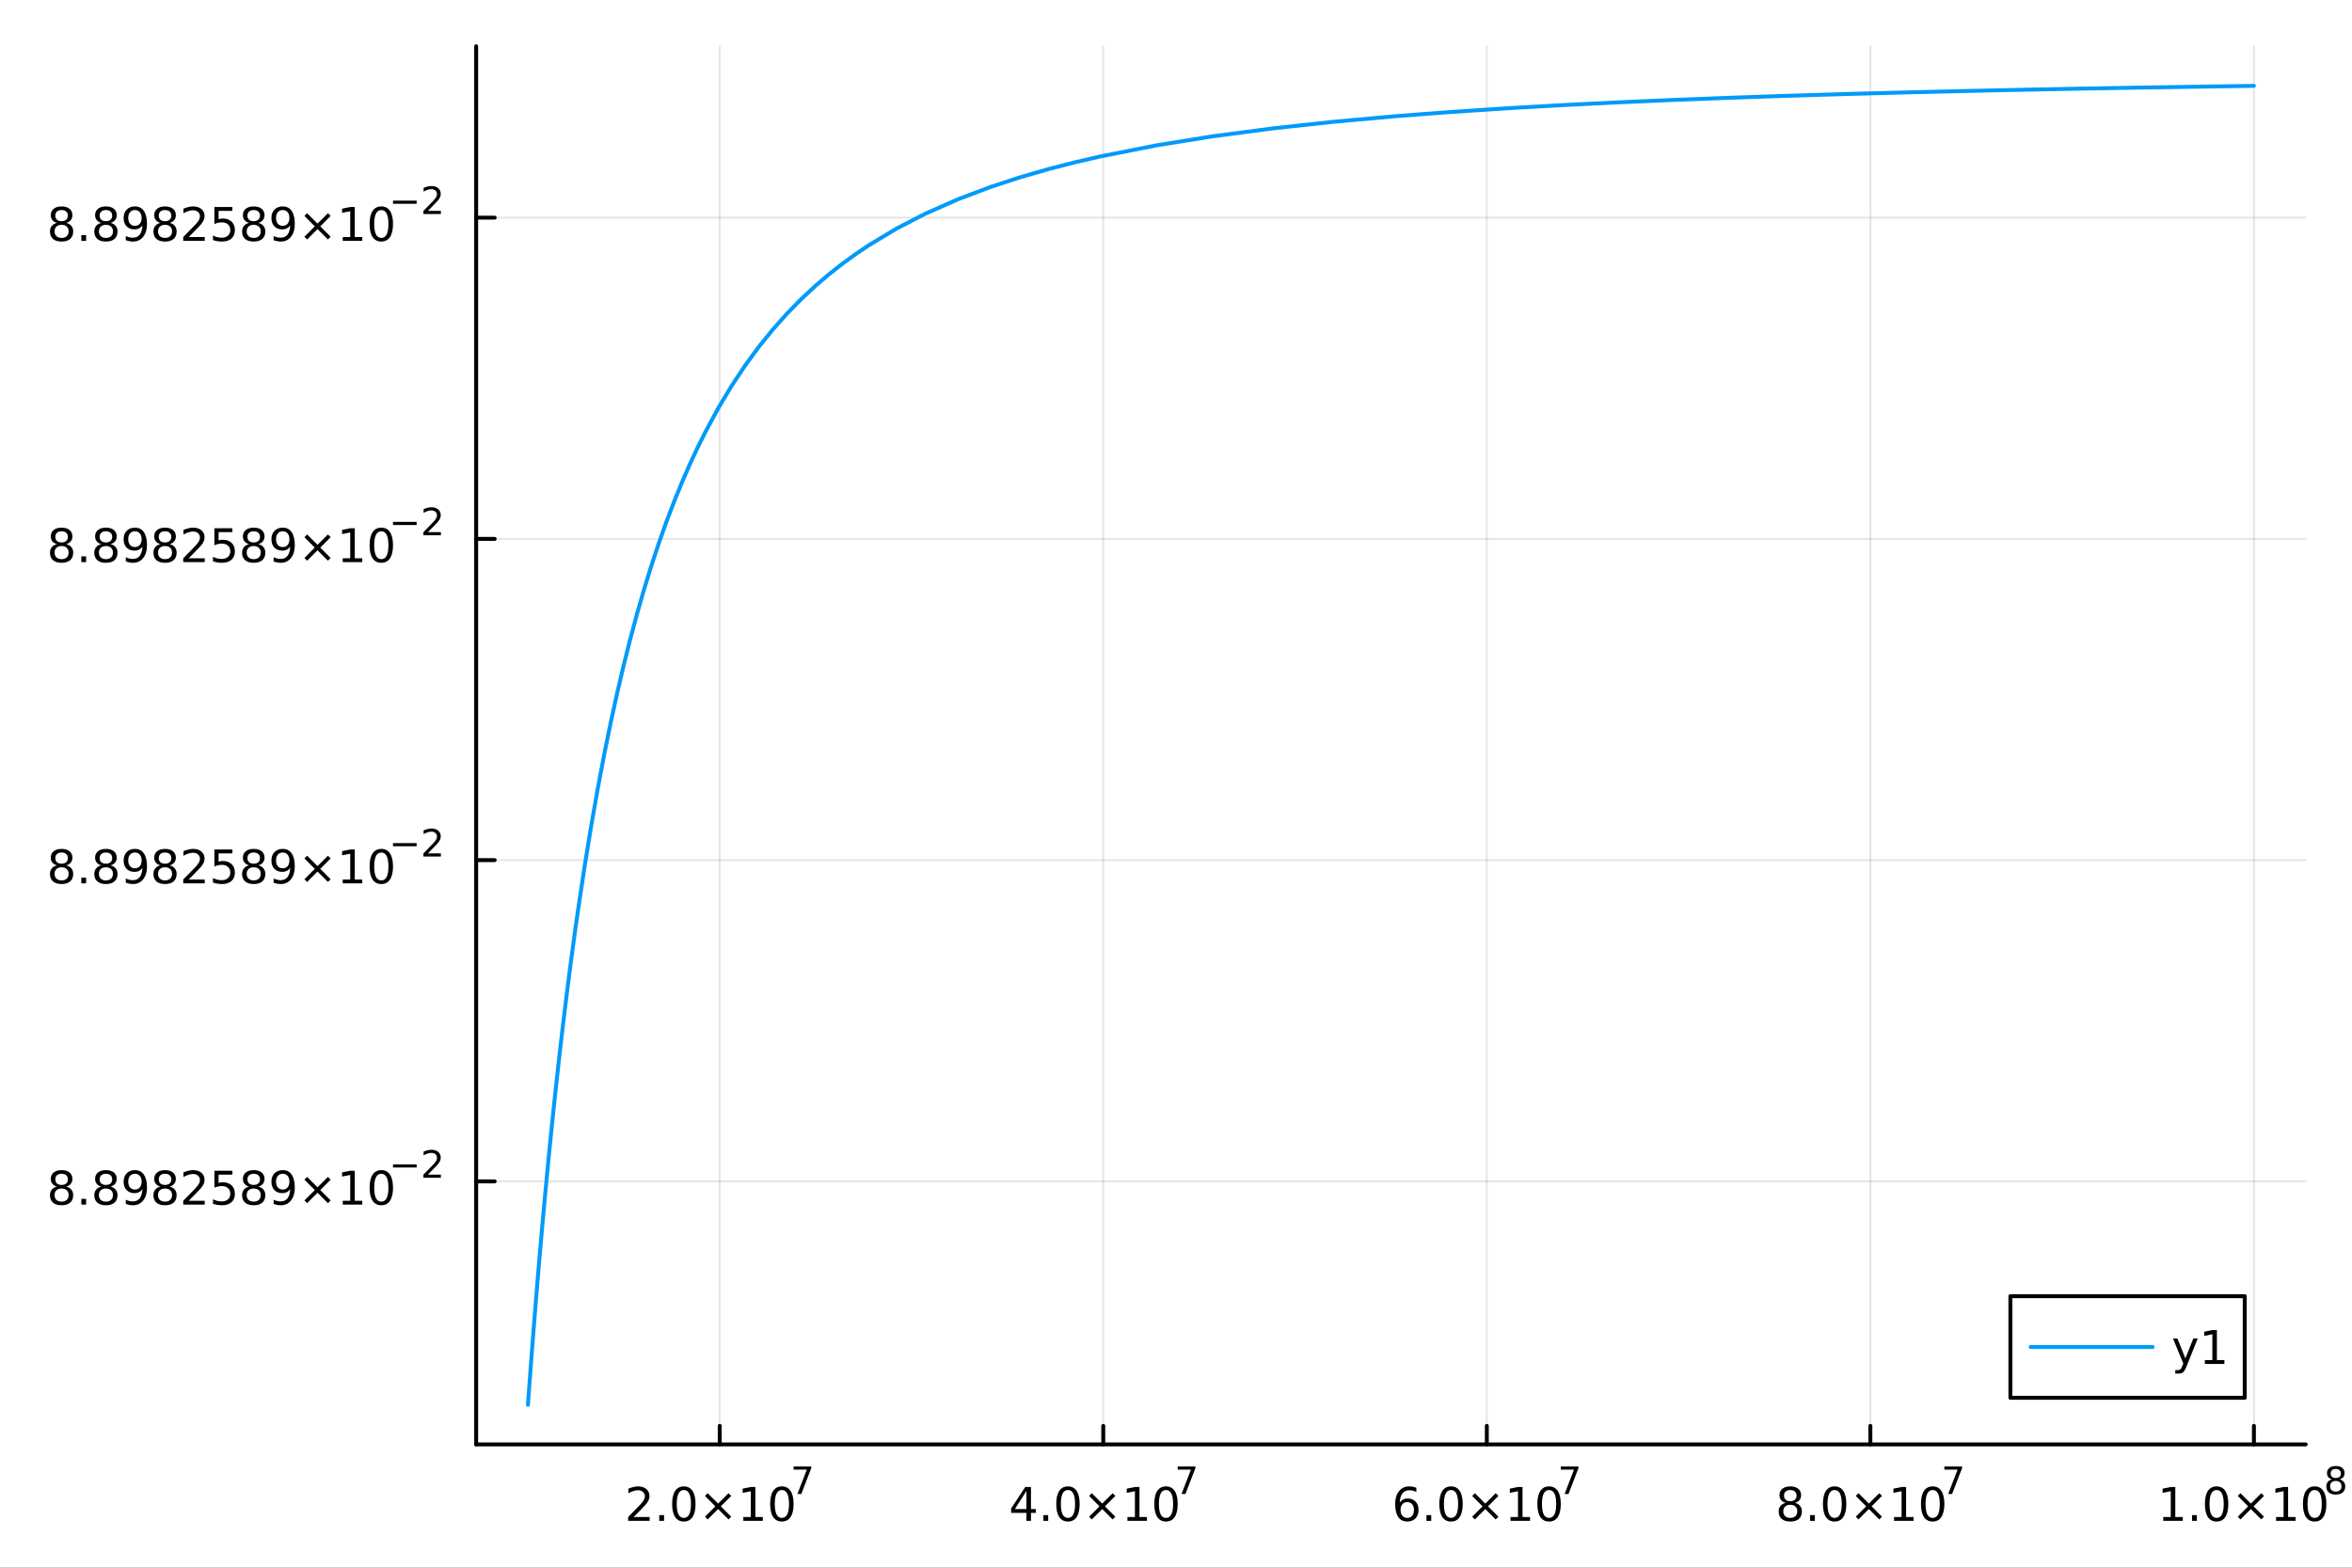 <?xml version="1.0" encoding="utf-8"?>
<svg xmlns="http://www.w3.org/2000/svg" xmlns:xlink="http://www.w3.org/1999/xlink" width="600" height="400" viewBox="0 0 2400 1600">
<rect x="0" y="0" width="2400" height="1600" fill="#333333" stroke="none"/>
<defs>
  <clipPath id="clip460">
    <rect x="0" y="0" width="2400" height="1600"/>
  </clipPath>
</defs>
<path clip-path="url(#clip460)" d="M0 1600 L2400 1600 L2400 0 L0 0  Z" fill="#ffffff" fill-rule="evenodd" fill-opacity="1"/>
<defs>
  <clipPath id="clip461">
    <rect x="480" y="0" width="1681" height="1600"/>
  </clipPath>
</defs>
<path clip-path="url(#clip460)" d="M485.88 1474.16 L2352.76 1474.16 L2352.76 47.244 L485.88 47.244  Z" fill="#ffffff" fill-rule="evenodd" fill-opacity="1"/>
<defs>
  <clipPath id="clip462">
    <rect x="485" y="47" width="1868" height="1428"/>
  </clipPath>
</defs>
<polyline clip-path="url(#clip462)" style="stroke:#000000; stroke-linecap:round; stroke-linejoin:round; stroke-width:2; stroke-opacity:0.1; fill:none" points="734.406,1474.16 734.406,47.244 "/>
<polyline clip-path="url(#clip462)" style="stroke:#000000; stroke-linecap:round; stroke-linejoin:round; stroke-width:2; stroke-opacity:0.1; fill:none" points="1125.78,1474.16 1125.78,47.244 "/>
<polyline clip-path="url(#clip462)" style="stroke:#000000; stroke-linecap:round; stroke-linejoin:round; stroke-width:2; stroke-opacity:0.1; fill:none" points="1517.16,1474.16 1517.16,47.244 "/>
<polyline clip-path="url(#clip462)" style="stroke:#000000; stroke-linecap:round; stroke-linejoin:round; stroke-width:2; stroke-opacity:0.1; fill:none" points="1908.54,1474.16 1908.54,47.244 "/>
<polyline clip-path="url(#clip462)" style="stroke:#000000; stroke-linecap:round; stroke-linejoin:round; stroke-width:2; stroke-opacity:0.1; fill:none" points="2299.92,1474.16 2299.92,47.244 "/>
<polyline clip-path="url(#clip460)" style="stroke:#000000; stroke-linecap:round; stroke-linejoin:round; stroke-width:4; stroke-opacity:1; fill:none" points="485.88,1474.16 2352.76,1474.16 "/>
<polyline clip-path="url(#clip460)" style="stroke:#000000; stroke-linecap:round; stroke-linejoin:round; stroke-width:4; stroke-opacity:1; fill:none" points="734.406,1474.16 734.406,1455.27 "/>
<polyline clip-path="url(#clip460)" style="stroke:#000000; stroke-linecap:round; stroke-linejoin:round; stroke-width:4; stroke-opacity:1; fill:none" points="1125.78,1474.16 1125.78,1455.27 "/>
<polyline clip-path="url(#clip460)" style="stroke:#000000; stroke-linecap:round; stroke-linejoin:round; stroke-width:4; stroke-opacity:1; fill:none" points="1517.16,1474.16 1517.16,1455.27 "/>
<polyline clip-path="url(#clip460)" style="stroke:#000000; stroke-linecap:round; stroke-linejoin:round; stroke-width:4; stroke-opacity:1; fill:none" points="1908.54,1474.16 1908.54,1455.27 "/>
<polyline clip-path="url(#clip460)" style="stroke:#000000; stroke-linecap:round; stroke-linejoin:round; stroke-width:4; stroke-opacity:1; fill:none" points="2299.92,1474.16 2299.92,1455.27 "/>
<path clip-path="url(#clip460)" d="M646.594 1548.29 L662.913 1548.29 L662.913 1552.22 L640.969 1552.22 L640.969 1548.29 Q643.631 1545.53 648.214 1540.91 Q652.82 1536.25 654.001 1534.91 Q656.246 1532.39 657.126 1530.65 Q658.029 1528.89 658.029 1527.2 Q658.029 1524.45 656.084 1522.71 Q654.163 1520.97 651.061 1520.97 Q648.862 1520.97 646.408 1521.74 Q643.978 1522.5 641.2 1524.05 L641.2 1519.33 Q644.024 1518.2 646.478 1517.62 Q648.932 1517.04 650.969 1517.04 Q656.339 1517.04 659.533 1519.72 Q662.728 1522.41 662.728 1526.9 Q662.728 1529.03 661.918 1530.95 Q661.131 1532.85 659.024 1535.44 Q658.445 1536.11 655.344 1539.33 Q652.242 1542.53 646.594 1548.29 Z" fill="#000000" fill-rule="evenodd" fill-opacity="1" /><path clip-path="url(#clip460)" d="M672.728 1546.35 L677.612 1546.35 L677.612 1552.22 L672.728 1552.22 L672.728 1546.35 Z" fill="#000000" fill-rule="evenodd" fill-opacity="1" /><path clip-path="url(#clip460)" d="M697.797 1520.74 Q694.186 1520.74 692.357 1524.31 Q690.552 1527.85 690.552 1534.98 Q690.552 1542.09 692.357 1545.65 Q694.186 1549.19 697.797 1549.19 Q701.431 1549.19 703.237 1545.65 Q705.066 1542.09 705.066 1534.98 Q705.066 1527.85 703.237 1524.31 Q701.431 1520.74 697.797 1520.74 M697.797 1517.04 Q703.607 1517.04 706.663 1521.65 Q709.741 1526.23 709.741 1534.98 Q709.741 1543.71 706.663 1548.31 Q703.607 1552.9 697.797 1552.9 Q691.987 1552.9 688.908 1548.31 Q685.853 1543.71 685.853 1534.98 Q685.853 1526.23 688.908 1521.65 Q691.987 1517.04 697.797 1517.04 Z" fill="#000000" fill-rule="evenodd" fill-opacity="1" /><path clip-path="url(#clip460)" d="M746.13 1526.76 L735.552 1537.39 L746.13 1547.97 L743.376 1550.77 L732.751 1540.14 L722.126 1550.77 L719.394 1547.97 L729.95 1537.39 L719.394 1526.76 L722.126 1523.96 L732.751 1534.59 L743.376 1523.96 L746.13 1526.76 Z" fill="#000000" fill-rule="evenodd" fill-opacity="1" /><path clip-path="url(#clip460)" d="M758.491 1548.29 L766.13 1548.29 L766.13 1521.92 L757.82 1523.59 L757.82 1519.33 L766.084 1517.66 L770.76 1517.66 L770.76 1548.29 L778.399 1548.29 L778.399 1552.22 L758.491 1552.22 L758.491 1548.29 Z" fill="#000000" fill-rule="evenodd" fill-opacity="1" /><path clip-path="url(#clip460)" d="M797.843 1520.74 Q794.232 1520.74 792.403 1524.31 Q790.598 1527.85 790.598 1534.98 Q790.598 1542.09 792.403 1545.65 Q794.232 1549.19 797.843 1549.19 Q801.477 1549.19 803.283 1545.65 Q805.111 1542.09 805.111 1534.98 Q805.111 1527.85 803.283 1524.31 Q801.477 1520.74 797.843 1520.74 M797.843 1517.04 Q803.653 1517.04 806.709 1521.65 Q809.787 1526.23 809.787 1534.98 Q809.787 1543.71 806.709 1548.31 Q803.653 1552.9 797.843 1552.9 Q792.033 1552.9 788.954 1548.31 Q785.898 1543.71 785.898 1534.98 Q785.898 1526.23 788.954 1521.65 Q792.033 1517.04 797.843 1517.04 Z" fill="#000000" fill-rule="evenodd" fill-opacity="1" /><path clip-path="url(#clip460)" d="M809.787 1496.73 L827.843 1496.73 L827.843 1498.35 L817.649 1524.81 L813.68 1524.81 L823.272 1499.93 L809.787 1499.93 L809.787 1496.73 Z" fill="#000000" fill-rule="evenodd" fill-opacity="1" /><path clip-path="url(#clip460)" d="M1047.37 1521.74 L1035.56 1540.19 L1047.37 1540.19 L1047.37 1521.74 M1046.14 1517.66 L1052.02 1517.66 L1052.02 1540.19 L1056.95 1540.19 L1056.95 1544.08 L1052.02 1544.08 L1052.02 1552.22 L1047.37 1552.22 L1047.37 1544.08 L1031.77 1544.08 L1031.77 1539.56 L1046.14 1517.66 Z" fill="#000000" fill-rule="evenodd" fill-opacity="1" /><path clip-path="url(#clip460)" d="M1064.69 1546.35 L1069.57 1546.35 L1069.57 1552.22 L1064.69 1552.22 L1064.69 1546.35 Z" fill="#000000" fill-rule="evenodd" fill-opacity="1" /><path clip-path="url(#clip460)" d="M1089.75 1520.74 Q1086.14 1520.74 1084.31 1524.31 Q1082.51 1527.85 1082.51 1534.98 Q1082.51 1542.09 1084.31 1545.65 Q1086.14 1549.19 1089.75 1549.19 Q1093.39 1549.19 1095.19 1545.65 Q1097.02 1542.09 1097.02 1534.98 Q1097.02 1527.85 1095.19 1524.31 Q1093.39 1520.74 1089.75 1520.74 M1089.75 1517.04 Q1095.56 1517.04 1098.62 1521.65 Q1101.7 1526.23 1101.7 1534.98 Q1101.7 1543.71 1098.62 1548.31 Q1095.56 1552.9 1089.75 1552.9 Q1083.94 1552.9 1080.87 1548.31 Q1077.81 1543.71 1077.81 1534.98 Q1077.81 1526.23 1080.87 1521.65 Q1083.94 1517.04 1089.75 1517.04 Z" fill="#000000" fill-rule="evenodd" fill-opacity="1" /><path clip-path="url(#clip460)" d="M1138.09 1526.76 L1127.51 1537.39 L1138.09 1547.97 L1135.33 1550.77 L1124.71 1540.14 L1114.08 1550.77 L1111.35 1547.97 L1121.91 1537.39 L1111.35 1526.76 L1114.08 1523.96 L1124.71 1534.59 L1135.33 1523.96 L1138.09 1526.76 Z" fill="#000000" fill-rule="evenodd" fill-opacity="1" /><path clip-path="url(#clip460)" d="M1150.45 1548.29 L1158.09 1548.29 L1158.09 1521.92 L1149.78 1523.59 L1149.78 1519.33 L1158.04 1517.66 L1162.72 1517.66 L1162.72 1548.29 L1170.36 1548.29 L1170.36 1552.22 L1150.45 1552.22 L1150.45 1548.29 Z" fill="#000000" fill-rule="evenodd" fill-opacity="1" /><path clip-path="url(#clip460)" d="M1189.8 1520.74 Q1186.19 1520.74 1184.36 1524.31 Q1182.55 1527.85 1182.55 1534.98 Q1182.55 1542.09 1184.36 1545.65 Q1186.19 1549.19 1189.8 1549.19 Q1193.43 1549.19 1195.24 1545.65 Q1197.07 1542.09 1197.07 1534.98 Q1197.07 1527.85 1195.24 1524.31 Q1193.43 1520.74 1189.8 1520.74 M1189.8 1517.04 Q1195.61 1517.04 1198.67 1521.65 Q1201.74 1526.23 1201.74 1534.98 Q1201.74 1543.71 1198.67 1548.31 Q1195.61 1552.9 1189.8 1552.9 Q1183.99 1552.9 1180.91 1548.31 Q1177.86 1543.71 1177.86 1534.98 Q1177.86 1526.23 1180.91 1521.65 Q1183.99 1517.04 1189.8 1517.04 Z" fill="#000000" fill-rule="evenodd" fill-opacity="1" /><path clip-path="url(#clip460)" d="M1201.74 1496.73 L1219.8 1496.73 L1219.8 1498.35 L1209.61 1524.81 L1205.64 1524.81 L1215.23 1499.93 L1201.74 1499.93 L1201.74 1496.73 Z" fill="#000000" fill-rule="evenodd" fill-opacity="1" /><path clip-path="url(#clip460)" d="M1435.98 1533.08 Q1432.83 1533.08 1430.98 1535.23 Q1429.15 1537.39 1429.15 1541.14 Q1429.15 1544.86 1430.98 1547.04 Q1432.83 1549.19 1435.98 1549.19 Q1439.13 1549.19 1440.96 1547.04 Q1442.81 1544.86 1442.81 1541.14 Q1442.81 1537.39 1440.96 1535.23 Q1439.13 1533.08 1435.98 1533.08 M1445.26 1518.43 L1445.26 1522.69 Q1443.51 1521.85 1441.7 1521.41 Q1439.92 1520.97 1438.16 1520.97 Q1433.53 1520.97 1431.08 1524.1 Q1428.64 1527.22 1428.3 1533.54 Q1429.66 1531.53 1431.72 1530.47 Q1433.78 1529.38 1436.26 1529.38 Q1441.47 1529.38 1444.48 1532.55 Q1447.51 1535.7 1447.51 1541.14 Q1447.51 1546.46 1444.36 1549.68 Q1441.21 1552.9 1435.98 1552.9 Q1429.99 1552.9 1426.82 1548.31 Q1423.64 1543.71 1423.64 1534.98 Q1423.64 1526.79 1427.53 1521.92 Q1431.42 1517.04 1437.97 1517.04 Q1439.73 1517.04 1441.52 1517.39 Q1443.32 1517.73 1445.26 1518.43 Z" fill="#000000" fill-rule="evenodd" fill-opacity="1" /><path clip-path="url(#clip460)" d="M1455.57 1546.35 L1460.45 1546.35 L1460.45 1552.22 L1455.57 1552.22 L1455.57 1546.35 Z" fill="#000000" fill-rule="evenodd" fill-opacity="1" /><path clip-path="url(#clip460)" d="M1480.64 1520.74 Q1477.02 1520.74 1475.2 1524.31 Q1473.39 1527.85 1473.39 1534.98 Q1473.39 1542.09 1475.2 1545.65 Q1477.02 1549.19 1480.64 1549.19 Q1484.27 1549.19 1486.07 1545.65 Q1487.9 1542.09 1487.9 1534.98 Q1487.9 1527.85 1486.07 1524.31 Q1484.27 1520.74 1480.64 1520.74 M1480.64 1517.04 Q1486.45 1517.04 1489.5 1521.65 Q1492.58 1526.23 1492.58 1534.98 Q1492.58 1543.71 1489.5 1548.31 Q1486.45 1552.9 1480.64 1552.9 Q1474.83 1552.9 1471.75 1548.31 Q1468.69 1543.71 1468.69 1534.98 Q1468.69 1526.23 1471.75 1521.65 Q1474.83 1517.04 1480.64 1517.04 Z" fill="#000000" fill-rule="evenodd" fill-opacity="1" /><path clip-path="url(#clip460)" d="M1528.97 1526.76 L1518.39 1537.39 L1528.97 1547.97 L1526.21 1550.77 L1515.59 1540.14 L1504.96 1550.77 L1502.23 1547.97 L1512.79 1537.39 L1502.23 1526.76 L1504.96 1523.96 L1515.59 1534.59 L1526.21 1523.96 L1528.97 1526.76 Z" fill="#000000" fill-rule="evenodd" fill-opacity="1" /><path clip-path="url(#clip460)" d="M1541.33 1548.29 L1548.97 1548.29 L1548.97 1521.92 L1540.66 1523.59 L1540.66 1519.33 L1548.92 1517.66 L1553.6 1517.66 L1553.6 1548.29 L1561.24 1548.29 L1561.24 1552.22 L1541.33 1552.22 L1541.33 1548.29 Z" fill="#000000" fill-rule="evenodd" fill-opacity="1" /><path clip-path="url(#clip460)" d="M1580.68 1520.74 Q1577.07 1520.74 1575.24 1524.31 Q1573.44 1527.85 1573.44 1534.98 Q1573.44 1542.09 1575.24 1545.65 Q1577.07 1549.19 1580.68 1549.19 Q1584.32 1549.19 1586.12 1545.65 Q1587.95 1542.09 1587.95 1534.98 Q1587.95 1527.85 1586.12 1524.31 Q1584.32 1520.74 1580.68 1520.74 M1580.68 1517.04 Q1586.49 1517.04 1589.55 1521.65 Q1592.63 1526.23 1592.63 1534.98 Q1592.63 1543.71 1589.55 1548.31 Q1586.49 1552.9 1580.68 1552.9 Q1574.87 1552.9 1571.79 1548.31 Q1568.74 1543.71 1568.74 1534.98 Q1568.74 1526.23 1571.79 1521.65 Q1574.87 1517.04 1580.68 1517.04 Z" fill="#000000" fill-rule="evenodd" fill-opacity="1" /><path clip-path="url(#clip460)" d="M1592.63 1496.73 L1610.68 1496.73 L1610.68 1498.35 L1600.49 1524.81 L1596.52 1524.81 L1606.11 1499.93 L1592.63 1499.93 L1592.63 1496.73 Z" fill="#000000" fill-rule="evenodd" fill-opacity="1" /><path clip-path="url(#clip460)" d="M1826.83 1535.81 Q1823.5 1535.81 1821.57 1537.6 Q1819.68 1539.38 1819.68 1542.5 Q1819.68 1545.63 1821.57 1547.41 Q1823.5 1549.19 1826.83 1549.19 Q1830.16 1549.19 1832.08 1547.41 Q1834 1545.6 1834 1542.5 Q1834 1539.38 1832.08 1537.6 Q1830.19 1535.81 1826.83 1535.81 M1822.15 1533.82 Q1819.14 1533.08 1817.45 1531.02 Q1815.79 1528.96 1815.79 1526 Q1815.79 1521.85 1818.73 1519.45 Q1821.69 1517.04 1826.83 1517.04 Q1831.99 1517.04 1834.93 1519.45 Q1837.87 1521.85 1837.87 1526 Q1837.87 1528.96 1836.18 1531.02 Q1834.51 1533.08 1831.53 1533.82 Q1834.91 1534.61 1836.78 1536.9 Q1838.68 1539.19 1838.68 1542.5 Q1838.68 1547.53 1835.6 1550.21 Q1832.55 1552.9 1826.83 1552.9 Q1821.11 1552.9 1818.03 1550.21 Q1814.98 1547.53 1814.98 1542.5 Q1814.98 1539.19 1816.88 1536.9 Q1818.77 1534.61 1822.15 1533.82 M1820.44 1526.44 Q1820.44 1529.12 1822.11 1530.63 Q1823.8 1532.13 1826.83 1532.13 Q1829.84 1532.13 1831.53 1530.63 Q1833.24 1529.12 1833.24 1526.44 Q1833.24 1523.75 1831.53 1522.25 Q1829.84 1520.74 1826.83 1520.74 Q1823.8 1520.74 1822.11 1522.25 Q1820.44 1523.75 1820.44 1526.44 Z" fill="#000000" fill-rule="evenodd" fill-opacity="1" /><path clip-path="url(#clip460)" d="M1846.99 1546.35 L1851.87 1546.35 L1851.87 1552.22 L1846.99 1552.22 L1846.99 1546.35 Z" fill="#000000" fill-rule="evenodd" fill-opacity="1" /><path clip-path="url(#clip460)" d="M1872.06 1520.74 Q1868.45 1520.74 1866.62 1524.31 Q1864.81 1527.85 1864.81 1534.98 Q1864.81 1542.09 1866.62 1545.65 Q1868.45 1549.19 1872.06 1549.19 Q1875.69 1549.19 1877.5 1545.65 Q1879.33 1542.09 1879.33 1534.98 Q1879.33 1527.85 1877.5 1524.31 Q1875.69 1520.74 1872.06 1520.74 M1872.06 1517.04 Q1877.87 1517.04 1880.93 1521.65 Q1884 1526.23 1884 1534.98 Q1884 1543.71 1880.93 1548.31 Q1877.87 1552.9 1872.06 1552.9 Q1866.25 1552.9 1863.17 1548.31 Q1860.12 1543.71 1860.12 1534.98 Q1860.12 1526.23 1863.17 1521.65 Q1866.25 1517.04 1872.06 1517.04 Z" fill="#000000" fill-rule="evenodd" fill-opacity="1" /><path clip-path="url(#clip460)" d="M1920.39 1526.76 L1909.81 1537.39 L1920.39 1547.97 L1917.64 1550.77 L1907.01 1540.14 L1896.39 1550.77 L1893.66 1547.97 L1904.21 1537.39 L1893.66 1526.76 L1896.39 1523.96 L1907.01 1534.59 L1917.64 1523.96 L1920.39 1526.76 Z" fill="#000000" fill-rule="evenodd" fill-opacity="1" /><path clip-path="url(#clip460)" d="M1932.75 1548.29 L1940.39 1548.29 L1940.39 1521.92 L1932.08 1523.59 L1932.08 1519.33 L1940.35 1517.66 L1945.02 1517.66 L1945.02 1548.29 L1952.66 1548.29 L1952.66 1552.22 L1932.75 1552.22 L1932.75 1548.29 Z" fill="#000000" fill-rule="evenodd" fill-opacity="1" /><path clip-path="url(#clip460)" d="M1972.11 1520.74 Q1968.49 1520.74 1966.67 1524.31 Q1964.86 1527.85 1964.86 1534.98 Q1964.86 1542.09 1966.67 1545.65 Q1968.49 1549.19 1972.11 1549.19 Q1975.74 1549.19 1977.55 1545.65 Q1979.37 1542.09 1979.37 1534.98 Q1979.37 1527.85 1977.55 1524.31 Q1975.74 1520.74 1972.11 1520.74 M1972.11 1517.04 Q1977.92 1517.04 1980.97 1521.65 Q1984.05 1526.23 1984.05 1534.98 Q1984.05 1543.71 1980.97 1548.31 Q1977.92 1552.9 1972.11 1552.9 Q1966.3 1552.9 1963.22 1548.31 Q1960.16 1543.71 1960.16 1534.98 Q1960.16 1526.23 1963.22 1521.65 Q1966.3 1517.04 1972.11 1517.04 Z" fill="#000000" fill-rule="evenodd" fill-opacity="1" /><path clip-path="url(#clip460)" d="M1984.05 1496.73 L2002.11 1496.73 L2002.11 1498.35 L1991.91 1524.81 L1987.94 1524.81 L1997.54 1499.93 L1984.05 1499.93 L1984.05 1496.73 Z" fill="#000000" fill-rule="evenodd" fill-opacity="1" /><path clip-path="url(#clip460)" d="M2207.42 1548.29 L2215.06 1548.29 L2215.06 1521.92 L2206.75 1523.59 L2206.75 1519.33 L2215.01 1517.66 L2219.69 1517.66 L2219.69 1548.29 L2227.33 1548.29 L2227.33 1552.22 L2207.42 1552.22 L2207.42 1548.29 Z" fill="#000000" fill-rule="evenodd" fill-opacity="1" /><path clip-path="url(#clip460)" d="M2236.77 1546.35 L2241.66 1546.35 L2241.66 1552.22 L2236.77 1552.22 L2236.77 1546.35 Z" fill="#000000" fill-rule="evenodd" fill-opacity="1" /><path clip-path="url(#clip460)" d="M2261.84 1520.74 Q2258.23 1520.74 2256.4 1524.31 Q2254.6 1527.85 2254.6 1534.98 Q2254.6 1542.09 2256.4 1545.65 Q2258.23 1549.19 2261.84 1549.19 Q2265.48 1549.19 2267.28 1545.65 Q2269.11 1542.09 2269.11 1534.98 Q2269.11 1527.85 2267.28 1524.31 Q2265.48 1520.74 2261.84 1520.74 M2261.84 1517.04 Q2267.65 1517.04 2270.71 1521.65 Q2273.79 1526.23 2273.79 1534.98 Q2273.79 1543.71 2270.71 1548.31 Q2267.65 1552.9 2261.84 1552.9 Q2256.03 1552.9 2252.95 1548.31 Q2249.9 1543.71 2249.9 1534.98 Q2249.9 1526.23 2252.95 1521.65 Q2256.03 1517.04 2261.84 1517.04 Z" fill="#000000" fill-rule="evenodd" fill-opacity="1" /><path clip-path="url(#clip460)" d="M2310.17 1526.76 L2299.6 1537.39 L2310.17 1547.97 L2307.42 1550.77 L2296.79 1540.14 L2286.17 1550.77 L2283.44 1547.97 L2293.99 1537.39 L2283.44 1526.76 L2286.17 1523.96 L2296.79 1534.59 L2307.42 1523.96 L2310.17 1526.76 Z" fill="#000000" fill-rule="evenodd" fill-opacity="1" /><path clip-path="url(#clip460)" d="M2322.54 1548.29 L2330.17 1548.29 L2330.17 1521.92 L2321.86 1523.59 L2321.86 1519.33 L2330.13 1517.66 L2334.8 1517.66 L2334.8 1548.29 L2342.44 1548.29 L2342.44 1552.22 L2322.54 1552.22 L2322.54 1548.29 Z" fill="#000000" fill-rule="evenodd" fill-opacity="1" /><path clip-path="url(#clip460)" d="M2361.89 1520.74 Q2358.28 1520.74 2356.45 1524.31 Q2354.64 1527.85 2354.64 1534.98 Q2354.64 1542.09 2356.45 1545.65 Q2358.28 1549.19 2361.89 1549.19 Q2365.52 1549.19 2367.33 1545.65 Q2369.16 1542.09 2369.16 1534.98 Q2369.16 1527.85 2367.33 1524.31 Q2365.52 1520.74 2361.89 1520.74 M2361.89 1517.04 Q2367.7 1517.04 2370.75 1521.65 Q2373.83 1526.23 2373.83 1534.98 Q2373.83 1543.71 2370.75 1548.31 Q2367.7 1552.9 2361.89 1552.9 Q2356.08 1552.9 2353 1548.31 Q2349.94 1543.71 2349.94 1534.98 Q2349.94 1526.23 2353 1521.65 Q2356.08 1517.04 2361.89 1517.04 Z" fill="#000000" fill-rule="evenodd" fill-opacity="1" /><path clip-path="url(#clip460)" d="M2383.46 1511.48 Q2380.75 1511.48 2379.19 1512.93 Q2377.65 1514.38 2377.65 1516.92 Q2377.65 1519.45 2379.19 1520.9 Q2380.75 1522.35 2383.46 1522.35 Q2386.17 1522.35 2387.73 1520.9 Q2389.29 1519.44 2389.29 1516.92 Q2389.29 1514.38 2387.73 1512.93 Q2386.19 1511.48 2383.46 1511.48 M2379.66 1509.86 Q2377.22 1509.26 2375.84 1507.59 Q2374.49 1505.91 2374.49 1503.51 Q2374.49 1500.14 2376.88 1498.18 Q2379.29 1496.23 2383.46 1496.23 Q2387.66 1496.23 2390.04 1498.18 Q2392.43 1500.14 2392.43 1503.51 Q2392.43 1505.91 2391.06 1507.59 Q2389.71 1509.26 2387.28 1509.86 Q2390.02 1510.5 2391.55 1512.36 Q2393.09 1514.23 2393.09 1516.92 Q2393.09 1521 2390.59 1523.18 Q2388.11 1525.36 2383.46 1525.36 Q2378.82 1525.36 2376.31 1523.18 Q2373.83 1521 2373.83 1516.92 Q2373.83 1514.23 2375.37 1512.36 Q2376.92 1510.5 2379.66 1509.86 M2378.27 1503.86 Q2378.27 1506.04 2379.62 1507.27 Q2381 1508.49 2383.46 1508.49 Q2385.91 1508.49 2387.28 1507.27 Q2388.67 1506.04 2388.67 1503.86 Q2388.67 1501.68 2387.28 1500.46 Q2385.91 1499.24 2383.46 1499.24 Q2381 1499.24 2379.62 1500.46 Q2378.27 1501.68 2378.27 1503.86 Z" fill="#000000" fill-rule="evenodd" fill-opacity="1" /><polyline clip-path="url(#clip462)" style="stroke:#000000; stroke-linecap:round; stroke-linejoin:round; stroke-width:2; stroke-opacity:0.1; fill:none" points="485.88,1205.72 2352.76,1205.72 "/>
<polyline clip-path="url(#clip462)" style="stroke:#000000; stroke-linecap:round; stroke-linejoin:round; stroke-width:2; stroke-opacity:0.1; fill:none" points="485.88,877.853 2352.76,877.853 "/>
<polyline clip-path="url(#clip462)" style="stroke:#000000; stroke-linecap:round; stroke-linejoin:round; stroke-width:2; stroke-opacity:0.1; fill:none" points="485.88,549.989 2352.76,549.989 "/>
<polyline clip-path="url(#clip462)" style="stroke:#000000; stroke-linecap:round; stroke-linejoin:round; stroke-width:2; stroke-opacity:0.1; fill:none" points="485.88,222.126 2352.76,222.126 "/>
<polyline clip-path="url(#clip460)" style="stroke:#000000; stroke-linecap:round; stroke-linejoin:round; stroke-width:4; stroke-opacity:1; fill:none" points="485.88,1474.16 485.88,47.244 "/>
<polyline clip-path="url(#clip460)" style="stroke:#000000; stroke-linecap:round; stroke-linejoin:round; stroke-width:4; stroke-opacity:1; fill:none" points="485.88,1205.72 504.778,1205.72 "/>
<polyline clip-path="url(#clip460)" style="stroke:#000000; stroke-linecap:round; stroke-linejoin:round; stroke-width:4; stroke-opacity:1; fill:none" points="485.88,877.853 504.778,877.853 "/>
<polyline clip-path="url(#clip460)" style="stroke:#000000; stroke-linecap:round; stroke-linejoin:round; stroke-width:4; stroke-opacity:1; fill:none" points="485.88,549.989 504.778,549.989 "/>
<polyline clip-path="url(#clip460)" style="stroke:#000000; stroke-linecap:round; stroke-linejoin:round; stroke-width:4; stroke-opacity:1; fill:none" points="485.88,222.126 504.778,222.126 "/>
<path clip-path="url(#clip460)" d="M62.844 1213.03 Q59.511 1213.03 57.589 1214.81 Q55.691 1216.6 55.691 1219.72 Q55.691 1222.85 57.589 1224.63 Q59.511 1226.41 62.844 1226.41 Q66.177 1226.41 68.099 1224.63 Q70.02 1222.82 70.02 1219.72 Q70.02 1216.6 68.099 1214.81 Q66.2 1213.03 62.844 1213.03 M58.168 1211.04 Q55.159 1210.3 53.469 1208.24 Q51.802 1206.18 51.802 1203.22 Q51.802 1199.07 54.742 1196.67 Q57.705 1194.26 62.844 1194.26 Q68.006 1194.26 70.946 1196.67 Q73.885 1199.07 73.885 1203.22 Q73.885 1206.18 72.196 1208.24 Q70.529 1210.3 67.543 1211.04 Q70.923 1211.83 72.798 1214.12 Q74.696 1216.41 74.696 1219.72 Q74.696 1224.74 71.617 1227.43 Q68.561 1230.11 62.844 1230.11 Q57.126 1230.11 54.048 1227.43 Q50.992 1224.74 50.992 1219.72 Q50.992 1216.41 52.89 1214.12 Q54.788 1211.83 58.168 1211.04 M56.455 1203.66 Q56.455 1206.34 58.122 1207.85 Q59.812 1209.35 62.844 1209.35 Q65.853 1209.35 67.543 1207.85 Q69.256 1206.34 69.256 1203.66 Q69.256 1200.97 67.543 1199.47 Q65.853 1197.96 62.844 1197.96 Q59.812 1197.96 58.122 1199.47 Q56.455 1200.97 56.455 1203.66 Z" fill="#000000" fill-rule="evenodd" fill-opacity="1" /><path clip-path="url(#clip460)" d="M83.006 1223.56 L87.89 1223.56 L87.89 1229.44 L83.006 1229.44 L83.006 1223.56 Z" fill="#000000" fill-rule="evenodd" fill-opacity="1" /><path clip-path="url(#clip460)" d="M108.075 1213.03 Q104.742 1213.03 102.821 1214.81 Q100.922 1216.6 100.922 1219.72 Q100.922 1222.85 102.821 1224.63 Q104.742 1226.41 108.075 1226.41 Q111.408 1226.41 113.33 1224.63 Q115.251 1222.82 115.251 1219.72 Q115.251 1216.6 113.33 1214.81 Q111.432 1213.03 108.075 1213.03 M103.399 1211.04 Q100.39 1210.3 98.7 1208.24 Q97.034 1206.18 97.034 1203.22 Q97.034 1199.07 99.973 1196.67 Q102.936 1194.26 108.075 1194.26 Q113.237 1194.26 116.177 1196.67 Q119.117 1199.07 119.117 1203.22 Q119.117 1206.18 117.427 1208.24 Q115.76 1210.3 112.774 1211.04 Q116.154 1211.83 118.029 1214.12 Q119.927 1216.41 119.927 1219.72 Q119.927 1224.74 116.848 1227.43 Q113.793 1230.11 108.075 1230.11 Q102.358 1230.11 99.279 1227.43 Q96.223 1224.74 96.223 1219.72 Q96.223 1216.41 98.121 1214.12 Q100.02 1211.83 103.399 1211.04 M101.686 1203.66 Q101.686 1206.34 103.353 1207.85 Q105.043 1209.35 108.075 1209.35 Q111.084 1209.35 112.774 1207.85 Q114.487 1206.34 114.487 1203.66 Q114.487 1200.97 112.774 1199.47 Q111.084 1197.96 108.075 1197.96 Q105.043 1197.96 103.353 1199.47 Q101.686 1200.97 101.686 1203.66 Z" fill="#000000" fill-rule="evenodd" fill-opacity="1" /><path clip-path="url(#clip460)" d="M128.376 1228.73 L128.376 1224.47 Q130.135 1225.3 131.941 1225.74 Q133.746 1226.18 135.482 1226.18 Q140.112 1226.18 142.543 1223.08 Q144.996 1219.95 145.343 1213.61 Q144.001 1215.6 141.941 1216.67 Q139.881 1217.73 137.381 1217.73 Q132.195 1217.73 129.163 1214.61 Q126.154 1211.46 126.154 1206.02 Q126.154 1200.69 129.302 1197.48 Q132.45 1194.26 137.681 1194.26 Q143.677 1194.26 146.825 1198.86 Q149.996 1203.45 149.996 1212.2 Q149.996 1220.37 146.107 1225.25 Q142.242 1230.11 135.691 1230.11 Q133.931 1230.11 132.126 1229.77 Q130.32 1229.42 128.376 1228.73 M137.681 1214.07 Q140.83 1214.07 142.658 1211.92 Q144.51 1209.77 144.51 1206.02 Q144.51 1202.29 142.658 1200.14 Q140.83 1197.96 137.681 1197.96 Q134.533 1197.96 132.682 1200.14 Q130.853 1202.29 130.853 1206.02 Q130.853 1209.77 132.682 1211.92 Q134.533 1214.07 137.681 1214.07 Z" fill="#000000" fill-rule="evenodd" fill-opacity="1" /><path clip-path="url(#clip460)" d="M168.399 1213.03 Q165.066 1213.03 163.144 1214.81 Q161.246 1216.6 161.246 1219.72 Q161.246 1222.85 163.144 1224.63 Q165.066 1226.41 168.399 1226.41 Q171.732 1226.41 173.654 1224.63 Q175.575 1222.82 175.575 1219.72 Q175.575 1216.6 173.654 1214.81 Q171.755 1213.03 168.399 1213.03 M163.723 1211.04 Q160.714 1210.3 159.024 1208.24 Q157.357 1206.18 157.357 1203.22 Q157.357 1199.07 160.297 1196.67 Q163.26 1194.26 168.399 1194.26 Q173.561 1194.26 176.501 1196.67 Q179.441 1199.07 179.441 1203.22 Q179.441 1206.18 177.751 1208.24 Q176.084 1210.3 173.098 1211.04 Q176.478 1211.83 178.353 1214.12 Q180.251 1216.41 180.251 1219.72 Q180.251 1224.74 177.172 1227.43 Q174.116 1230.11 168.399 1230.11 Q162.681 1230.11 159.603 1227.43 Q156.547 1224.74 156.547 1219.72 Q156.547 1216.41 158.445 1214.12 Q160.343 1211.83 163.723 1211.04 M162.01 1203.66 Q162.01 1206.34 163.677 1207.85 Q165.367 1209.35 168.399 1209.35 Q171.408 1209.35 173.098 1207.85 Q174.811 1206.34 174.811 1203.66 Q174.811 1200.97 173.098 1199.47 Q171.408 1197.96 168.399 1197.96 Q165.367 1197.96 163.677 1199.47 Q162.01 1200.97 162.01 1203.66 Z" fill="#000000" fill-rule="evenodd" fill-opacity="1" /><path clip-path="url(#clip460)" d="M192.589 1225.51 L208.908 1225.51 L208.908 1229.44 L186.964 1229.44 L186.964 1225.51 Q189.626 1222.75 194.209 1218.12 Q198.815 1213.47 199.996 1212.13 Q202.241 1209.61 203.121 1207.87 Q204.024 1206.11 204.024 1204.42 Q204.024 1201.67 202.079 1199.93 Q200.158 1198.19 197.056 1198.19 Q194.857 1198.19 192.403 1198.96 Q189.973 1199.72 187.195 1201.27 L187.195 1196.55 Q190.019 1195.42 192.473 1194.84 Q194.927 1194.26 196.964 1194.26 Q202.334 1194.26 205.528 1196.94 Q208.723 1199.63 208.723 1204.12 Q208.723 1206.25 207.913 1208.17 Q207.126 1210.07 205.019 1212.66 Q204.44 1213.33 201.339 1216.55 Q198.237 1219.74 192.589 1225.51 Z" fill="#000000" fill-rule="evenodd" fill-opacity="1" /><path clip-path="url(#clip460)" d="M218.769 1194.88 L237.125 1194.88 L237.125 1198.82 L223.051 1198.82 L223.051 1207.29 Q224.07 1206.94 225.088 1206.78 Q226.107 1206.6 227.125 1206.6 Q232.912 1206.6 236.292 1209.77 Q239.672 1212.94 239.672 1218.36 Q239.672 1223.93 236.199 1227.04 Q232.727 1230.11 226.408 1230.11 Q224.232 1230.11 221.963 1229.74 Q219.718 1229.37 217.311 1228.63 L217.311 1223.93 Q219.394 1225.07 221.616 1225.62 Q223.838 1226.18 226.315 1226.18 Q230.32 1226.18 232.658 1224.07 Q234.996 1221.97 234.996 1218.36 Q234.996 1214.74 232.658 1212.64 Q230.32 1210.53 226.315 1210.53 Q224.44 1210.53 222.565 1210.95 Q220.713 1211.36 218.769 1212.24 L218.769 1194.88 Z" fill="#000000" fill-rule="evenodd" fill-opacity="1" /><path clip-path="url(#clip460)" d="M258.885 1213.03 Q255.551 1213.03 253.63 1214.81 Q251.732 1216.6 251.732 1219.72 Q251.732 1222.85 253.63 1224.63 Q255.551 1226.41 258.885 1226.41 Q262.218 1226.41 264.139 1224.63 Q266.06 1222.82 266.06 1219.72 Q266.06 1216.6 264.139 1214.81 Q262.241 1213.03 258.885 1213.03 M254.209 1211.04 Q251.199 1210.3 249.51 1208.24 Q247.843 1206.18 247.843 1203.22 Q247.843 1199.07 250.783 1196.67 Q253.746 1194.26 258.885 1194.26 Q264.047 1194.26 266.986 1196.67 Q269.926 1199.07 269.926 1203.22 Q269.926 1206.18 268.236 1208.24 Q266.57 1210.3 263.584 1211.04 Q266.963 1211.83 268.838 1214.12 Q270.736 1216.41 270.736 1219.72 Q270.736 1224.74 267.658 1227.43 Q264.602 1230.11 258.885 1230.11 Q253.167 1230.11 250.088 1227.43 Q247.033 1224.74 247.033 1219.72 Q247.033 1216.41 248.931 1214.12 Q250.829 1211.83 254.209 1211.04 M252.496 1203.66 Q252.496 1206.34 254.162 1207.85 Q255.852 1209.35 258.885 1209.35 Q261.894 1209.35 263.584 1207.85 Q265.297 1206.34 265.297 1203.66 Q265.297 1200.97 263.584 1199.47 Q261.894 1197.96 258.885 1197.96 Q255.852 1197.96 254.162 1199.47 Q252.496 1200.97 252.496 1203.66 Z" fill="#000000" fill-rule="evenodd" fill-opacity="1" /><path clip-path="url(#clip460)" d="M279.185 1228.73 L279.185 1224.47 Q280.945 1225.3 282.75 1225.74 Q284.556 1226.18 286.292 1226.18 Q290.921 1226.18 293.352 1223.08 Q295.806 1219.95 296.153 1213.61 Q294.81 1215.6 292.75 1216.67 Q290.69 1217.73 288.19 1217.73 Q283.005 1217.73 279.972 1214.61 Q276.963 1211.46 276.963 1206.02 Q276.963 1200.69 280.111 1197.48 Q283.259 1194.26 288.491 1194.26 Q294.486 1194.26 297.634 1198.86 Q300.806 1203.45 300.806 1212.2 Q300.806 1220.37 296.917 1225.25 Q293.051 1230.11 286.5 1230.11 Q284.741 1230.11 282.935 1229.77 Q281.13 1229.42 279.185 1228.73 M288.491 1214.07 Q291.639 1214.07 293.468 1211.92 Q295.32 1209.77 295.32 1206.02 Q295.32 1202.29 293.468 1200.14 Q291.639 1197.96 288.491 1197.96 Q285.343 1197.96 283.491 1200.14 Q281.662 1202.29 281.662 1206.02 Q281.662 1209.77 283.491 1211.92 Q285.343 1214.07 288.491 1214.07 Z" fill="#000000" fill-rule="evenodd" fill-opacity="1" /><path clip-path="url(#clip460)" d="M337.379 1203.98 L326.801 1214.61 L337.379 1225.18 L334.625 1227.99 L324 1217.36 L313.375 1227.99 L310.644 1225.18 L321.199 1214.61 L310.644 1203.98 L313.375 1201.18 L324 1211.8 L334.625 1201.18 L337.379 1203.98 Z" fill="#000000" fill-rule="evenodd" fill-opacity="1" /><path clip-path="url(#clip460)" d="M349.741 1225.51 L357.379 1225.51 L357.379 1199.14 L349.069 1200.81 L349.069 1196.55 L357.333 1194.88 L362.009 1194.88 L362.009 1225.51 L369.648 1225.51 L369.648 1229.44 L349.741 1229.44 L349.741 1225.51 Z" fill="#000000" fill-rule="evenodd" fill-opacity="1" /><path clip-path="url(#clip460)" d="M389.092 1197.96 Q385.481 1197.96 383.652 1201.53 Q381.847 1205.07 381.847 1212.2 Q381.847 1219.3 383.652 1222.87 Q385.481 1226.41 389.092 1226.41 Q392.726 1226.41 394.532 1222.87 Q396.361 1219.3 396.361 1212.2 Q396.361 1205.07 394.532 1201.53 Q392.726 1197.96 389.092 1197.96 M389.092 1194.26 Q394.902 1194.26 397.958 1198.86 Q401.037 1203.45 401.037 1212.2 Q401.037 1220.92 397.958 1225.53 Q394.902 1230.11 389.092 1230.11 Q383.282 1230.11 380.203 1225.53 Q377.148 1220.92 377.148 1212.2 Q377.148 1203.45 380.203 1198.86 Q383.282 1194.26 389.092 1194.26 Z" fill="#000000" fill-rule="evenodd" fill-opacity="1" /><path clip-path="url(#clip460)" d="M401.037 1188.36 L425.148 1188.36 L425.148 1191.56 L401.037 1191.56 L401.037 1188.36 Z" fill="#000000" fill-rule="evenodd" fill-opacity="1" /><path clip-path="url(#clip460)" d="M436.621 1198.84 L449.88 1198.84 L449.88 1202.03 L432.051 1202.03 L432.051 1198.84 Q434.213 1196.6 437.937 1192.84 Q441.68 1189.06 442.639 1187.96 Q444.464 1185.91 445.178 1184.5 Q445.912 1183.07 445.912 1181.7 Q445.912 1179.46 444.332 1178.05 Q442.771 1176.64 440.251 1176.64 Q438.464 1176.64 436.47 1177.26 Q434.496 1177.88 432.239 1179.14 L432.239 1175.31 Q434.533 1174.39 436.527 1173.92 Q438.52 1173.45 440.176 1173.45 Q444.539 1173.45 447.134 1175.63 Q449.73 1177.81 449.73 1181.46 Q449.73 1183.19 449.072 1184.75 Q448.432 1186.29 446.721 1188.4 Q446.25 1188.94 443.73 1191.56 Q441.21 1194.15 436.621 1198.84 Z" fill="#000000" fill-rule="evenodd" fill-opacity="1" /><path clip-path="url(#clip460)" d="M62.844 885.168 Q59.511 885.168 57.589 886.951 Q55.691 888.733 55.691 891.858 Q55.691 894.983 57.589 896.765 Q59.511 898.548 62.844 898.548 Q66.177 898.548 68.099 896.765 Q70.02 894.96 70.02 891.858 Q70.02 888.733 68.099 886.951 Q66.2 885.168 62.844 885.168 M58.168 883.178 Q55.159 882.437 53.469 880.377 Q51.802 878.316 51.802 875.354 Q51.802 871.21 54.742 868.803 Q57.705 866.395 62.844 866.395 Q68.006 866.395 70.946 868.803 Q73.885 871.21 73.885 875.354 Q73.885 878.316 72.196 880.377 Q70.529 882.437 67.543 883.178 Q70.923 883.965 72.798 886.256 Q74.696 888.548 74.696 891.858 Q74.696 896.881 71.617 899.566 Q68.561 902.252 62.844 902.252 Q57.126 902.252 54.048 899.566 Q50.992 896.881 50.992 891.858 Q50.992 888.548 52.89 886.256 Q54.788 883.965 58.168 883.178 M56.455 875.793 Q56.455 878.479 58.122 879.983 Q59.812 881.488 62.844 881.488 Q65.853 881.488 67.543 879.983 Q69.256 878.479 69.256 875.793 Q69.256 873.108 67.543 871.604 Q65.853 870.099 62.844 870.099 Q59.812 870.099 58.122 871.604 Q56.455 873.108 56.455 875.793 Z" fill="#000000" fill-rule="evenodd" fill-opacity="1" /><path clip-path="url(#clip460)" d="M83.006 895.701 L87.89 895.701 L87.89 901.58 L83.006 901.58 L83.006 895.701 Z" fill="#000000" fill-rule="evenodd" fill-opacity="1" /><path clip-path="url(#clip460)" d="M108.075 885.168 Q104.742 885.168 102.821 886.951 Q100.922 888.733 100.922 891.858 Q100.922 894.983 102.821 896.765 Q104.742 898.548 108.075 898.548 Q111.408 898.548 113.33 896.765 Q115.251 894.96 115.251 891.858 Q115.251 888.733 113.33 886.951 Q111.432 885.168 108.075 885.168 M103.399 883.178 Q100.39 882.437 98.7 880.377 Q97.034 878.316 97.034 875.354 Q97.034 871.21 99.973 868.803 Q102.936 866.395 108.075 866.395 Q113.237 866.395 116.177 868.803 Q119.117 871.21 119.117 875.354 Q119.117 878.316 117.427 880.377 Q115.76 882.437 112.774 883.178 Q116.154 883.965 118.029 886.256 Q119.927 888.548 119.927 891.858 Q119.927 896.881 116.848 899.566 Q113.793 902.252 108.075 902.252 Q102.358 902.252 99.279 899.566 Q96.223 896.881 96.223 891.858 Q96.223 888.548 98.121 886.256 Q100.02 883.965 103.399 883.178 M101.686 875.793 Q101.686 878.479 103.353 879.983 Q105.043 881.488 108.075 881.488 Q111.084 881.488 112.774 879.983 Q114.487 878.479 114.487 875.793 Q114.487 873.108 112.774 871.604 Q111.084 870.099 108.075 870.099 Q105.043 870.099 103.353 871.604 Q101.686 873.108 101.686 875.793 Z" fill="#000000" fill-rule="evenodd" fill-opacity="1" /><path clip-path="url(#clip460)" d="M128.376 900.863 L128.376 896.603 Q130.135 897.437 131.941 897.877 Q133.746 898.316 135.482 898.316 Q140.112 898.316 142.543 895.215 Q144.996 892.09 145.343 885.747 Q144.001 887.738 141.941 888.803 Q139.881 889.867 137.381 889.867 Q132.195 889.867 129.163 886.742 Q126.154 883.594 126.154 878.154 Q126.154 872.83 129.302 869.613 Q132.45 866.395 137.681 866.395 Q143.677 866.395 146.825 871.002 Q149.996 875.585 149.996 884.335 Q149.996 892.506 146.107 897.39 Q142.242 902.252 135.691 902.252 Q133.931 902.252 132.126 901.904 Q130.32 901.557 128.376 900.863 M137.681 886.21 Q140.83 886.21 142.658 884.057 Q144.51 881.904 144.51 878.154 Q144.51 874.428 142.658 872.275 Q140.83 870.099 137.681 870.099 Q134.533 870.099 132.682 872.275 Q130.853 874.428 130.853 878.154 Q130.853 881.904 132.682 884.057 Q134.533 886.21 137.681 886.21 Z" fill="#000000" fill-rule="evenodd" fill-opacity="1" /><path clip-path="url(#clip460)" d="M168.399 885.168 Q165.066 885.168 163.144 886.951 Q161.246 888.733 161.246 891.858 Q161.246 894.983 163.144 896.765 Q165.066 898.548 168.399 898.548 Q171.732 898.548 173.654 896.765 Q175.575 894.96 175.575 891.858 Q175.575 888.733 173.654 886.951 Q171.755 885.168 168.399 885.168 M163.723 883.178 Q160.714 882.437 159.024 880.377 Q157.357 878.316 157.357 875.354 Q157.357 871.21 160.297 868.803 Q163.26 866.395 168.399 866.395 Q173.561 866.395 176.501 868.803 Q179.441 871.21 179.441 875.354 Q179.441 878.316 177.751 880.377 Q176.084 882.437 173.098 883.178 Q176.478 883.965 178.353 886.256 Q180.251 888.548 180.251 891.858 Q180.251 896.881 177.172 899.566 Q174.116 902.252 168.399 902.252 Q162.681 902.252 159.603 899.566 Q156.547 896.881 156.547 891.858 Q156.547 888.548 158.445 886.256 Q160.343 883.965 163.723 883.178 M162.01 875.793 Q162.01 878.479 163.677 879.983 Q165.367 881.488 168.399 881.488 Q171.408 881.488 173.098 879.983 Q174.811 878.479 174.811 875.793 Q174.811 873.108 173.098 871.604 Q171.408 870.099 168.399 870.099 Q165.367 870.099 163.677 871.604 Q162.01 873.108 162.01 875.793 Z" fill="#000000" fill-rule="evenodd" fill-opacity="1" /><path clip-path="url(#clip460)" d="M192.589 897.645 L208.908 897.645 L208.908 901.58 L186.964 901.58 L186.964 897.645 Q189.626 894.89 194.209 890.261 Q198.815 885.608 199.996 884.266 Q202.241 881.742 203.121 880.006 Q204.024 878.247 204.024 876.557 Q204.024 873.803 202.079 872.066 Q200.158 870.33 197.056 870.33 Q194.857 870.33 192.403 871.094 Q189.973 871.858 187.195 873.409 L187.195 868.687 Q190.019 867.553 192.473 866.974 Q194.927 866.395 196.964 866.395 Q202.334 866.395 205.528 869.08 Q208.723 871.766 208.723 876.256 Q208.723 878.386 207.913 880.307 Q207.126 882.205 205.019 884.798 Q204.44 885.469 201.339 888.687 Q198.237 891.881 192.589 897.645 Z" fill="#000000" fill-rule="evenodd" fill-opacity="1" /><path clip-path="url(#clip460)" d="M218.769 867.02 L237.125 867.02 L237.125 870.955 L223.051 870.955 L223.051 879.428 Q224.07 879.08 225.088 878.918 Q226.107 878.733 227.125 878.733 Q232.912 878.733 236.292 881.904 Q239.672 885.076 239.672 890.492 Q239.672 896.071 236.199 899.173 Q232.727 902.252 226.408 902.252 Q224.232 902.252 221.963 901.881 Q219.718 901.511 217.311 900.77 L217.311 896.071 Q219.394 897.205 221.616 897.761 Q223.838 898.316 226.315 898.316 Q230.32 898.316 232.658 896.21 Q234.996 894.103 234.996 890.492 Q234.996 886.881 232.658 884.775 Q230.32 882.668 226.315 882.668 Q224.44 882.668 222.565 883.085 Q220.713 883.502 218.769 884.381 L218.769 867.02 Z" fill="#000000" fill-rule="evenodd" fill-opacity="1" /><path clip-path="url(#clip460)" d="M258.885 885.168 Q255.551 885.168 253.63 886.951 Q251.732 888.733 251.732 891.858 Q251.732 894.983 253.63 896.765 Q255.551 898.548 258.885 898.548 Q262.218 898.548 264.139 896.765 Q266.06 894.96 266.06 891.858 Q266.06 888.733 264.139 886.951 Q262.241 885.168 258.885 885.168 M254.209 883.178 Q251.199 882.437 249.51 880.377 Q247.843 878.316 247.843 875.354 Q247.843 871.21 250.783 868.803 Q253.746 866.395 258.885 866.395 Q264.047 866.395 266.986 868.803 Q269.926 871.21 269.926 875.354 Q269.926 878.316 268.236 880.377 Q266.57 882.437 263.584 883.178 Q266.963 883.965 268.838 886.256 Q270.736 888.548 270.736 891.858 Q270.736 896.881 267.658 899.566 Q264.602 902.252 258.885 902.252 Q253.167 902.252 250.088 899.566 Q247.033 896.881 247.033 891.858 Q247.033 888.548 248.931 886.256 Q250.829 883.965 254.209 883.178 M252.496 875.793 Q252.496 878.479 254.162 879.983 Q255.852 881.488 258.885 881.488 Q261.894 881.488 263.584 879.983 Q265.297 878.479 265.297 875.793 Q265.297 873.108 263.584 871.604 Q261.894 870.099 258.885 870.099 Q255.852 870.099 254.162 871.604 Q252.496 873.108 252.496 875.793 Z" fill="#000000" fill-rule="evenodd" fill-opacity="1" /><path clip-path="url(#clip460)" d="M279.185 900.863 L279.185 896.603 Q280.945 897.437 282.75 897.877 Q284.556 898.316 286.292 898.316 Q290.921 898.316 293.352 895.215 Q295.806 892.09 296.153 885.747 Q294.81 887.738 292.75 888.803 Q290.69 889.867 288.19 889.867 Q283.005 889.867 279.972 886.742 Q276.963 883.594 276.963 878.154 Q276.963 872.83 280.111 869.613 Q283.259 866.395 288.491 866.395 Q294.486 866.395 297.634 871.002 Q300.806 875.585 300.806 884.335 Q300.806 892.506 296.917 897.39 Q293.051 902.252 286.5 902.252 Q284.741 902.252 282.935 901.904 Q281.13 901.557 279.185 900.863 M288.491 886.21 Q291.639 886.21 293.468 884.057 Q295.32 881.904 295.32 878.154 Q295.32 874.428 293.468 872.275 Q291.639 870.099 288.491 870.099 Q285.343 870.099 283.491 872.275 Q281.662 874.428 281.662 878.154 Q281.662 881.904 283.491 884.057 Q285.343 886.21 288.491 886.21 Z" fill="#000000" fill-rule="evenodd" fill-opacity="1" /><path clip-path="url(#clip460)" d="M337.379 876.117 L326.801 886.742 L337.379 897.321 L334.625 900.122 L324 889.497 L313.375 900.122 L310.644 897.321 L321.199 886.742 L310.644 876.117 L313.375 873.316 L324 883.941 L334.625 873.316 L337.379 876.117 Z" fill="#000000" fill-rule="evenodd" fill-opacity="1" /><path clip-path="url(#clip460)" d="M349.741 897.645 L357.379 897.645 L357.379 871.279 L349.069 872.946 L349.069 868.687 L357.333 867.02 L362.009 867.02 L362.009 897.645 L369.648 897.645 L369.648 901.58 L349.741 901.58 L349.741 897.645 Z" fill="#000000" fill-rule="evenodd" fill-opacity="1" /><path clip-path="url(#clip460)" d="M389.092 870.099 Q385.481 870.099 383.652 873.664 Q381.847 877.205 381.847 884.335 Q381.847 891.441 383.652 895.006 Q385.481 898.548 389.092 898.548 Q392.726 898.548 394.532 895.006 Q396.361 891.441 396.361 884.335 Q396.361 877.205 394.532 873.664 Q392.726 870.099 389.092 870.099 M389.092 866.395 Q394.902 866.395 397.958 871.002 Q401.037 875.585 401.037 884.335 Q401.037 893.062 397.958 897.668 Q394.902 902.252 389.092 902.252 Q383.282 902.252 380.203 897.668 Q377.148 893.062 377.148 884.335 Q377.148 875.585 380.203 871.002 Q383.282 866.395 389.092 866.395 Z" fill="#000000" fill-rule="evenodd" fill-opacity="1" /><path clip-path="url(#clip460)" d="M401.037 860.497 L425.148 860.497 L425.148 863.694 L401.037 863.694 L401.037 860.497 Z" fill="#000000" fill-rule="evenodd" fill-opacity="1" /><path clip-path="url(#clip460)" d="M436.621 870.973 L449.88 870.973 L449.88 874.17 L432.051 874.17 L432.051 870.973 Q434.213 868.734 437.937 864.973 Q441.68 861.192 442.639 860.102 Q444.464 858.052 445.178 856.641 Q445.912 855.212 445.912 853.839 Q445.912 851.601 444.332 850.19 Q442.771 848.779 440.251 848.779 Q438.464 848.779 436.47 849.4 Q434.496 850.021 432.239 851.281 L432.239 847.444 Q434.533 846.522 436.527 846.052 Q438.52 845.582 440.176 845.582 Q444.539 845.582 447.134 847.764 Q449.73 849.945 449.73 853.594 Q449.73 855.324 449.072 856.885 Q448.432 858.428 446.721 860.534 Q446.25 861.08 443.73 863.694 Q441.21 866.289 436.621 870.973 Z" fill="#000000" fill-rule="evenodd" fill-opacity="1" /><path clip-path="url(#clip460)" d="M62.844 557.305 Q59.511 557.305 57.589 559.087 Q55.691 560.87 55.691 563.995 Q55.691 567.12 57.589 568.902 Q59.511 570.684 62.844 570.684 Q66.177 570.684 68.099 568.902 Q70.02 567.096 70.02 563.995 Q70.02 560.87 68.099 559.087 Q66.2 557.305 62.844 557.305 M58.168 555.314 Q55.159 554.573 53.469 552.513 Q51.802 550.453 51.802 547.49 Q51.802 543.347 54.742 540.939 Q57.705 538.532 62.844 538.532 Q68.006 538.532 70.946 540.939 Q73.885 543.347 73.885 547.49 Q73.885 550.453 72.196 552.513 Q70.529 554.573 67.543 555.314 Q70.923 556.101 72.798 558.393 Q74.696 560.684 74.696 563.995 Q74.696 569.018 71.617 571.703 Q68.561 574.388 62.844 574.388 Q57.126 574.388 54.048 571.703 Q50.992 569.018 50.992 563.995 Q50.992 560.684 52.89 558.393 Q54.788 556.101 58.168 555.314 M56.455 547.93 Q56.455 550.615 58.122 552.12 Q59.812 553.624 62.844 553.624 Q65.853 553.624 67.543 552.12 Q69.256 550.615 69.256 547.93 Q69.256 545.245 67.543 543.74 Q65.853 542.235 62.844 542.235 Q59.812 542.235 58.122 543.74 Q56.455 545.245 56.455 547.93 Z" fill="#000000" fill-rule="evenodd" fill-opacity="1" /><path clip-path="url(#clip460)" d="M83.006 567.837 L87.89 567.837 L87.89 573.717 L83.006 573.717 L83.006 567.837 Z" fill="#000000" fill-rule="evenodd" fill-opacity="1" /><path clip-path="url(#clip460)" d="M108.075 557.305 Q104.742 557.305 102.821 559.087 Q100.922 560.87 100.922 563.995 Q100.922 567.12 102.821 568.902 Q104.742 570.684 108.075 570.684 Q111.408 570.684 113.33 568.902 Q115.251 567.096 115.251 563.995 Q115.251 560.87 113.33 559.087 Q111.432 557.305 108.075 557.305 M103.399 555.314 Q100.39 554.573 98.7 552.513 Q97.034 550.453 97.034 547.49 Q97.034 543.347 99.973 540.939 Q102.936 538.532 108.075 538.532 Q113.237 538.532 116.177 540.939 Q119.117 543.347 119.117 547.49 Q119.117 550.453 117.427 552.513 Q115.76 554.573 112.774 555.314 Q116.154 556.101 118.029 558.393 Q119.927 560.684 119.927 563.995 Q119.927 569.018 116.848 571.703 Q113.793 574.388 108.075 574.388 Q102.358 574.388 99.279 571.703 Q96.223 569.018 96.223 563.995 Q96.223 560.684 98.121 558.393 Q100.02 556.101 103.399 555.314 M101.686 547.93 Q101.686 550.615 103.353 552.12 Q105.043 553.624 108.075 553.624 Q111.084 553.624 112.774 552.12 Q114.487 550.615 114.487 547.93 Q114.487 545.245 112.774 543.74 Q111.084 542.235 108.075 542.235 Q105.043 542.235 103.353 543.74 Q101.686 545.245 101.686 547.93 Z" fill="#000000" fill-rule="evenodd" fill-opacity="1" /><path clip-path="url(#clip460)" d="M128.376 572.999 L128.376 568.74 Q130.135 569.573 131.941 570.013 Q133.746 570.453 135.482 570.453 Q140.112 570.453 142.543 567.351 Q144.996 564.226 145.343 557.883 Q144.001 559.874 141.941 560.939 Q139.881 562.004 137.381 562.004 Q132.195 562.004 129.163 558.879 Q126.154 555.731 126.154 550.291 Q126.154 544.967 129.302 541.749 Q132.45 538.532 137.681 538.532 Q143.677 538.532 146.825 543.138 Q149.996 547.721 149.996 556.471 Q149.996 564.643 146.107 569.527 Q142.242 574.388 135.691 574.388 Q133.931 574.388 132.126 574.041 Q130.32 573.694 128.376 572.999 M137.681 558.346 Q140.83 558.346 142.658 556.194 Q144.51 554.041 144.51 550.291 Q144.51 546.564 142.658 544.411 Q140.83 542.235 137.681 542.235 Q134.533 542.235 132.682 544.411 Q130.853 546.564 130.853 550.291 Q130.853 554.041 132.682 556.194 Q134.533 558.346 137.681 558.346 Z" fill="#000000" fill-rule="evenodd" fill-opacity="1" /><path clip-path="url(#clip460)" d="M168.399 557.305 Q165.066 557.305 163.144 559.087 Q161.246 560.87 161.246 563.995 Q161.246 567.12 163.144 568.902 Q165.066 570.684 168.399 570.684 Q171.732 570.684 173.654 568.902 Q175.575 567.096 175.575 563.995 Q175.575 560.87 173.654 559.087 Q171.755 557.305 168.399 557.305 M163.723 555.314 Q160.714 554.573 159.024 552.513 Q157.357 550.453 157.357 547.49 Q157.357 543.347 160.297 540.939 Q163.26 538.532 168.399 538.532 Q173.561 538.532 176.501 540.939 Q179.441 543.347 179.441 547.49 Q179.441 550.453 177.751 552.513 Q176.084 554.573 173.098 555.314 Q176.478 556.101 178.353 558.393 Q180.251 560.684 180.251 563.995 Q180.251 569.018 177.172 571.703 Q174.116 574.388 168.399 574.388 Q162.681 574.388 159.603 571.703 Q156.547 569.018 156.547 563.995 Q156.547 560.684 158.445 558.393 Q160.343 556.101 163.723 555.314 M162.01 547.93 Q162.01 550.615 163.677 552.12 Q165.367 553.624 168.399 553.624 Q171.408 553.624 173.098 552.12 Q174.811 550.615 174.811 547.93 Q174.811 545.245 173.098 543.74 Q171.408 542.235 168.399 542.235 Q165.367 542.235 163.677 543.74 Q162.01 545.245 162.01 547.93 Z" fill="#000000" fill-rule="evenodd" fill-opacity="1" /><path clip-path="url(#clip460)" d="M192.589 569.782 L208.908 569.782 L208.908 573.717 L186.964 573.717 L186.964 569.782 Q189.626 567.027 194.209 562.397 Q198.815 557.745 199.996 556.402 Q202.241 553.879 203.121 552.143 Q204.024 550.384 204.024 548.694 Q204.024 545.939 202.079 544.203 Q200.158 542.467 197.056 542.467 Q194.857 542.467 192.403 543.231 Q189.973 543.995 187.195 545.546 L187.195 540.823 Q190.019 539.689 192.473 539.11 Q194.927 538.532 196.964 538.532 Q202.334 538.532 205.528 541.217 Q208.723 543.902 208.723 548.393 Q208.723 550.522 207.913 552.444 Q207.126 554.342 205.019 556.934 Q204.44 557.606 201.339 560.823 Q198.237 564.018 192.589 569.782 Z" fill="#000000" fill-rule="evenodd" fill-opacity="1" /><path clip-path="url(#clip460)" d="M218.769 539.157 L237.125 539.157 L237.125 543.092 L223.051 543.092 L223.051 551.564 Q224.07 551.217 225.088 551.055 Q226.107 550.87 227.125 550.87 Q232.912 550.87 236.292 554.041 Q239.672 557.212 239.672 562.629 Q239.672 568.207 236.199 571.309 Q232.727 574.388 226.408 574.388 Q224.232 574.388 221.963 574.018 Q219.718 573.647 217.311 572.907 L217.311 568.207 Q219.394 569.342 221.616 569.897 Q223.838 570.453 226.315 570.453 Q230.32 570.453 232.658 568.346 Q234.996 566.24 234.996 562.629 Q234.996 559.018 232.658 556.911 Q230.32 554.805 226.315 554.805 Q224.44 554.805 222.565 555.221 Q220.713 555.638 218.769 556.518 L218.769 539.157 Z" fill="#000000" fill-rule="evenodd" fill-opacity="1" /><path clip-path="url(#clip460)" d="M258.885 557.305 Q255.551 557.305 253.63 559.087 Q251.732 560.87 251.732 563.995 Q251.732 567.12 253.63 568.902 Q255.551 570.684 258.885 570.684 Q262.218 570.684 264.139 568.902 Q266.06 567.096 266.06 563.995 Q266.06 560.87 264.139 559.087 Q262.241 557.305 258.885 557.305 M254.209 555.314 Q251.199 554.573 249.51 552.513 Q247.843 550.453 247.843 547.49 Q247.843 543.347 250.783 540.939 Q253.746 538.532 258.885 538.532 Q264.047 538.532 266.986 540.939 Q269.926 543.347 269.926 547.49 Q269.926 550.453 268.236 552.513 Q266.57 554.573 263.584 555.314 Q266.963 556.101 268.838 558.393 Q270.736 560.684 270.736 563.995 Q270.736 569.018 267.658 571.703 Q264.602 574.388 258.885 574.388 Q253.167 574.388 250.088 571.703 Q247.033 569.018 247.033 563.995 Q247.033 560.684 248.931 558.393 Q250.829 556.101 254.209 555.314 M252.496 547.93 Q252.496 550.615 254.162 552.12 Q255.852 553.624 258.885 553.624 Q261.894 553.624 263.584 552.12 Q265.297 550.615 265.297 547.93 Q265.297 545.245 263.584 543.74 Q261.894 542.235 258.885 542.235 Q255.852 542.235 254.162 543.74 Q252.496 545.245 252.496 547.93 Z" fill="#000000" fill-rule="evenodd" fill-opacity="1" /><path clip-path="url(#clip460)" d="M279.185 572.999 L279.185 568.74 Q280.945 569.573 282.75 570.013 Q284.556 570.453 286.292 570.453 Q290.921 570.453 293.352 567.351 Q295.806 564.226 296.153 557.883 Q294.81 559.874 292.75 560.939 Q290.69 562.004 288.19 562.004 Q283.005 562.004 279.972 558.879 Q276.963 555.731 276.963 550.291 Q276.963 544.967 280.111 541.749 Q283.259 538.532 288.491 538.532 Q294.486 538.532 297.634 543.138 Q300.806 547.721 300.806 556.471 Q300.806 564.643 296.917 569.527 Q293.051 574.388 286.5 574.388 Q284.741 574.388 282.935 574.041 Q281.13 573.694 279.185 572.999 M288.491 558.346 Q291.639 558.346 293.468 556.194 Q295.32 554.041 295.32 550.291 Q295.32 546.564 293.468 544.411 Q291.639 542.235 288.491 542.235 Q285.343 542.235 283.491 544.411 Q281.662 546.564 281.662 550.291 Q281.662 554.041 283.491 556.194 Q285.343 558.346 288.491 558.346 Z" fill="#000000" fill-rule="evenodd" fill-opacity="1" /><path clip-path="url(#clip460)" d="M337.379 548.254 L326.801 558.879 L337.379 569.457 L334.625 572.258 L324 561.633 L313.375 572.258 L310.644 569.457 L321.199 558.879 L310.644 548.254 L313.375 545.453 L324 556.078 L334.625 545.453 L337.379 548.254 Z" fill="#000000" fill-rule="evenodd" fill-opacity="1" /><path clip-path="url(#clip460)" d="M349.741 569.782 L357.379 569.782 L357.379 543.416 L349.069 545.083 L349.069 540.823 L357.333 539.157 L362.009 539.157 L362.009 569.782 L369.648 569.782 L369.648 573.717 L349.741 573.717 L349.741 569.782 Z" fill="#000000" fill-rule="evenodd" fill-opacity="1" /><path clip-path="url(#clip460)" d="M389.092 542.235 Q385.481 542.235 383.652 545.8 Q381.847 549.342 381.847 556.471 Q381.847 563.578 383.652 567.143 Q385.481 570.684 389.092 570.684 Q392.726 570.684 394.532 567.143 Q396.361 563.578 396.361 556.471 Q396.361 549.342 394.532 545.8 Q392.726 542.235 389.092 542.235 M389.092 538.532 Q394.902 538.532 397.958 543.138 Q401.037 547.721 401.037 556.471 Q401.037 565.198 397.958 569.805 Q394.902 574.388 389.092 574.388 Q383.282 574.388 380.203 569.805 Q377.148 565.198 377.148 556.471 Q377.148 547.721 380.203 543.138 Q383.282 538.532 389.092 538.532 Z" fill="#000000" fill-rule="evenodd" fill-opacity="1" /><path clip-path="url(#clip460)" d="M401.037 532.633 L425.148 532.633 L425.148 535.83 L401.037 535.83 L401.037 532.633 Z" fill="#000000" fill-rule="evenodd" fill-opacity="1" /><path clip-path="url(#clip460)" d="M436.621 543.109 L449.88 543.109 L449.88 546.306 L432.051 546.306 L432.051 543.109 Q434.213 540.871 437.937 537.109 Q441.68 533.329 442.639 532.238 Q444.464 530.188 445.178 528.777 Q445.912 527.348 445.912 525.975 Q445.912 523.737 444.332 522.326 Q442.771 520.916 440.251 520.916 Q438.464 520.916 436.47 521.536 Q434.496 522.157 432.239 523.417 L432.239 519.58 Q434.533 518.659 436.527 518.189 Q438.52 517.719 440.176 517.719 Q444.539 517.719 447.134 519.9 Q449.73 522.082 449.73 525.731 Q449.73 527.461 449.072 529.022 Q448.432 530.564 446.721 532.671 Q446.25 533.216 443.73 535.83 Q441.21 538.426 436.621 543.109 Z" fill="#000000" fill-rule="evenodd" fill-opacity="1" /><path clip-path="url(#clip460)" d="M62.844 229.442 Q59.511 229.442 57.589 231.224 Q55.691 233.006 55.691 236.131 Q55.691 239.256 57.589 241.039 Q59.511 242.821 62.844 242.821 Q66.177 242.821 68.099 241.039 Q70.02 239.233 70.02 236.131 Q70.02 233.006 68.099 231.224 Q66.2 229.442 62.844 229.442 M58.168 227.451 Q55.159 226.71 53.469 224.65 Q51.802 222.59 51.802 219.627 Q51.802 215.483 54.742 213.076 Q57.705 210.669 62.844 210.669 Q68.006 210.669 70.946 213.076 Q73.885 215.483 73.885 219.627 Q73.885 222.59 72.196 224.65 Q70.529 226.71 67.543 227.451 Q70.923 228.238 72.798 230.53 Q74.696 232.821 74.696 236.131 Q74.696 241.154 71.617 243.84 Q68.561 246.525 62.844 246.525 Q57.126 246.525 54.048 243.84 Q50.992 241.154 50.992 236.131 Q50.992 232.821 52.89 230.53 Q54.788 228.238 58.168 227.451 M56.455 220.067 Q56.455 222.752 58.122 224.256 Q59.812 225.761 62.844 225.761 Q65.853 225.761 67.543 224.256 Q69.256 222.752 69.256 220.067 Q69.256 217.381 67.543 215.877 Q65.853 214.372 62.844 214.372 Q59.812 214.372 58.122 215.877 Q56.455 217.381 56.455 220.067 Z" fill="#000000" fill-rule="evenodd" fill-opacity="1" /><path clip-path="url(#clip460)" d="M83.006 239.974 L87.89 239.974 L87.89 245.854 L83.006 245.854 L83.006 239.974 Z" fill="#000000" fill-rule="evenodd" fill-opacity="1" /><path clip-path="url(#clip460)" d="M108.075 229.442 Q104.742 229.442 102.821 231.224 Q100.922 233.006 100.922 236.131 Q100.922 239.256 102.821 241.039 Q104.742 242.821 108.075 242.821 Q111.408 242.821 113.33 241.039 Q115.251 239.233 115.251 236.131 Q115.251 233.006 113.33 231.224 Q111.432 229.442 108.075 229.442 M103.399 227.451 Q100.39 226.71 98.7 224.65 Q97.034 222.59 97.034 219.627 Q97.034 215.483 99.973 213.076 Q102.936 210.669 108.075 210.669 Q113.237 210.669 116.177 213.076 Q119.117 215.483 119.117 219.627 Q119.117 222.59 117.427 224.65 Q115.76 226.71 112.774 227.451 Q116.154 228.238 118.029 230.53 Q119.927 232.821 119.927 236.131 Q119.927 241.154 116.848 243.84 Q113.793 246.525 108.075 246.525 Q102.358 246.525 99.279 243.84 Q96.223 241.154 96.223 236.131 Q96.223 232.821 98.121 230.53 Q100.02 228.238 103.399 227.451 M101.686 220.067 Q101.686 222.752 103.353 224.256 Q105.043 225.761 108.075 225.761 Q111.084 225.761 112.774 224.256 Q114.487 222.752 114.487 220.067 Q114.487 217.381 112.774 215.877 Q111.084 214.372 108.075 214.372 Q105.043 214.372 103.353 215.877 Q101.686 217.381 101.686 220.067 Z" fill="#000000" fill-rule="evenodd" fill-opacity="1" /><path clip-path="url(#clip460)" d="M128.376 245.136 L128.376 240.877 Q130.135 241.71 131.941 242.15 Q133.746 242.59 135.482 242.59 Q140.112 242.59 142.543 239.488 Q144.996 236.363 145.343 230.02 Q144.001 232.011 141.941 233.076 Q139.881 234.141 137.381 234.141 Q132.195 234.141 129.163 231.016 Q126.154 227.867 126.154 222.428 Q126.154 217.104 129.302 213.886 Q132.45 210.669 137.681 210.669 Q143.677 210.669 146.825 215.275 Q149.996 219.858 149.996 228.608 Q149.996 236.779 146.107 241.664 Q142.242 246.525 135.691 246.525 Q133.931 246.525 132.126 246.178 Q130.32 245.83 128.376 245.136 M137.681 230.483 Q140.83 230.483 142.658 228.33 Q144.51 226.178 144.51 222.428 Q144.51 218.701 142.658 216.548 Q140.83 214.372 137.681 214.372 Q134.533 214.372 132.682 216.548 Q130.853 218.701 130.853 222.428 Q130.853 226.178 132.682 228.33 Q134.533 230.483 137.681 230.483 Z" fill="#000000" fill-rule="evenodd" fill-opacity="1" /><path clip-path="url(#clip460)" d="M168.399 229.442 Q165.066 229.442 163.144 231.224 Q161.246 233.006 161.246 236.131 Q161.246 239.256 163.144 241.039 Q165.066 242.821 168.399 242.821 Q171.732 242.821 173.654 241.039 Q175.575 239.233 175.575 236.131 Q175.575 233.006 173.654 231.224 Q171.755 229.442 168.399 229.442 M163.723 227.451 Q160.714 226.71 159.024 224.65 Q157.357 222.59 157.357 219.627 Q157.357 215.483 160.297 213.076 Q163.26 210.669 168.399 210.669 Q173.561 210.669 176.501 213.076 Q179.441 215.483 179.441 219.627 Q179.441 222.59 177.751 224.65 Q176.084 226.71 173.098 227.451 Q176.478 228.238 178.353 230.53 Q180.251 232.821 180.251 236.131 Q180.251 241.154 177.172 243.84 Q174.116 246.525 168.399 246.525 Q162.681 246.525 159.603 243.84 Q156.547 241.154 156.547 236.131 Q156.547 232.821 158.445 230.53 Q160.343 228.238 163.723 227.451 M162.01 220.067 Q162.01 222.752 163.677 224.256 Q165.367 225.761 168.399 225.761 Q171.408 225.761 173.098 224.256 Q174.811 222.752 174.811 220.067 Q174.811 217.381 173.098 215.877 Q171.408 214.372 168.399 214.372 Q165.367 214.372 163.677 215.877 Q162.01 217.381 162.01 220.067 Z" fill="#000000" fill-rule="evenodd" fill-opacity="1" /><path clip-path="url(#clip460)" d="M192.589 241.918 L208.908 241.918 L208.908 245.854 L186.964 245.854 L186.964 241.918 Q189.626 239.164 194.209 234.534 Q198.815 229.881 199.996 228.539 Q202.241 226.016 203.121 224.28 Q204.024 222.52 204.024 220.83 Q204.024 218.076 202.079 216.34 Q200.158 214.604 197.056 214.604 Q194.857 214.604 192.403 215.368 Q189.973 216.131 187.195 217.682 L187.195 212.96 Q190.019 211.826 192.473 211.247 Q194.927 210.669 196.964 210.669 Q202.334 210.669 205.528 213.354 Q208.723 216.039 208.723 220.53 Q208.723 222.659 207.913 224.58 Q207.126 226.479 205.019 229.071 Q204.44 229.742 201.339 232.96 Q198.237 236.154 192.589 241.918 Z" fill="#000000" fill-rule="evenodd" fill-opacity="1" /><path clip-path="url(#clip460)" d="M218.769 211.294 L237.125 211.294 L237.125 215.229 L223.051 215.229 L223.051 223.701 Q224.07 223.354 225.088 223.192 Q226.107 223.006 227.125 223.006 Q232.912 223.006 236.292 226.178 Q239.672 229.349 239.672 234.766 Q239.672 240.344 236.199 243.446 Q232.727 246.525 226.408 246.525 Q224.232 246.525 221.963 246.154 Q219.718 245.784 217.311 245.043 L217.311 240.344 Q219.394 241.479 221.616 242.034 Q223.838 242.59 226.315 242.59 Q230.32 242.59 232.658 240.483 Q234.996 238.377 234.996 234.766 Q234.996 231.155 232.658 229.048 Q230.32 226.942 226.315 226.942 Q224.44 226.942 222.565 227.358 Q220.713 227.775 218.769 228.655 L218.769 211.294 Z" fill="#000000" fill-rule="evenodd" fill-opacity="1" /><path clip-path="url(#clip460)" d="M258.885 229.442 Q255.551 229.442 253.63 231.224 Q251.732 233.006 251.732 236.131 Q251.732 239.256 253.63 241.039 Q255.551 242.821 258.885 242.821 Q262.218 242.821 264.139 241.039 Q266.06 239.233 266.06 236.131 Q266.06 233.006 264.139 231.224 Q262.241 229.442 258.885 229.442 M254.209 227.451 Q251.199 226.71 249.51 224.65 Q247.843 222.59 247.843 219.627 Q247.843 215.483 250.783 213.076 Q253.746 210.669 258.885 210.669 Q264.047 210.669 266.986 213.076 Q269.926 215.483 269.926 219.627 Q269.926 222.59 268.236 224.65 Q266.57 226.71 263.584 227.451 Q266.963 228.238 268.838 230.53 Q270.736 232.821 270.736 236.131 Q270.736 241.154 267.658 243.84 Q264.602 246.525 258.885 246.525 Q253.167 246.525 250.088 243.84 Q247.033 241.154 247.033 236.131 Q247.033 232.821 248.931 230.53 Q250.829 228.238 254.209 227.451 M252.496 220.067 Q252.496 222.752 254.162 224.256 Q255.852 225.761 258.885 225.761 Q261.894 225.761 263.584 224.256 Q265.297 222.752 265.297 220.067 Q265.297 217.381 263.584 215.877 Q261.894 214.372 258.885 214.372 Q255.852 214.372 254.162 215.877 Q252.496 217.381 252.496 220.067 Z" fill="#000000" fill-rule="evenodd" fill-opacity="1" /><path clip-path="url(#clip460)" d="M279.185 245.136 L279.185 240.877 Q280.945 241.71 282.75 242.15 Q284.556 242.59 286.292 242.59 Q290.921 242.59 293.352 239.488 Q295.806 236.363 296.153 230.02 Q294.81 232.011 292.75 233.076 Q290.69 234.141 288.19 234.141 Q283.005 234.141 279.972 231.016 Q276.963 227.867 276.963 222.428 Q276.963 217.104 280.111 213.886 Q283.259 210.669 288.491 210.669 Q294.486 210.669 297.634 215.275 Q300.806 219.858 300.806 228.608 Q300.806 236.779 296.917 241.664 Q293.051 246.525 286.5 246.525 Q284.741 246.525 282.935 246.178 Q281.13 245.83 279.185 245.136 M288.491 230.483 Q291.639 230.483 293.468 228.33 Q295.32 226.178 295.32 222.428 Q295.32 218.701 293.468 216.548 Q291.639 214.372 288.491 214.372 Q285.343 214.372 283.491 216.548 Q281.662 218.701 281.662 222.428 Q281.662 226.178 283.491 228.33 Q285.343 230.483 288.491 230.483 Z" fill="#000000" fill-rule="evenodd" fill-opacity="1" /><path clip-path="url(#clip460)" d="M337.379 220.391 L326.801 231.016 L337.379 241.594 L334.625 244.395 L324 233.77 L313.375 244.395 L310.644 241.594 L321.199 231.016 L310.644 220.391 L313.375 217.59 L324 228.215 L334.625 217.59 L337.379 220.391 Z" fill="#000000" fill-rule="evenodd" fill-opacity="1" /><path clip-path="url(#clip460)" d="M349.741 241.918 L357.379 241.918 L357.379 215.553 L349.069 217.219 L349.069 212.96 L357.333 211.294 L362.009 211.294 L362.009 241.918 L369.648 241.918 L369.648 245.854 L349.741 245.854 L349.741 241.918 Z" fill="#000000" fill-rule="evenodd" fill-opacity="1" /><path clip-path="url(#clip460)" d="M389.092 214.372 Q385.481 214.372 383.652 217.937 Q381.847 221.479 381.847 228.608 Q381.847 235.715 383.652 239.279 Q385.481 242.821 389.092 242.821 Q392.726 242.821 394.532 239.279 Q396.361 235.715 396.361 228.608 Q396.361 221.479 394.532 217.937 Q392.726 214.372 389.092 214.372 M389.092 210.669 Q394.902 210.669 397.958 215.275 Q401.037 219.858 401.037 228.608 Q401.037 237.335 397.958 241.941 Q394.902 246.525 389.092 246.525 Q383.282 246.525 380.203 241.941 Q377.148 237.335 377.148 228.608 Q377.148 219.858 380.203 215.275 Q383.282 210.669 389.092 210.669 Z" fill="#000000" fill-rule="evenodd" fill-opacity="1" /><path clip-path="url(#clip460)" d="M401.037 204.77 L425.148 204.77 L425.148 207.967 L401.037 207.967 L401.037 204.77 Z" fill="#000000" fill-rule="evenodd" fill-opacity="1" /><path clip-path="url(#clip460)" d="M436.621 215.246 L449.88 215.246 L449.88 218.443 L432.051 218.443 L432.051 215.246 Q434.213 213.008 437.937 209.246 Q441.68 205.466 442.639 204.375 Q444.464 202.325 445.178 200.914 Q445.912 199.485 445.912 198.112 Q445.912 195.874 444.332 194.463 Q442.771 193.053 440.251 193.053 Q438.464 193.053 436.47 193.673 Q434.496 194.294 432.239 195.554 L432.239 191.717 Q434.533 190.796 436.527 190.325 Q438.52 189.855 440.176 189.855 Q444.539 189.855 447.134 192.037 Q449.73 194.219 449.73 197.867 Q449.73 199.598 449.072 201.159 Q448.432 202.701 446.721 204.807 Q446.25 205.353 443.73 207.967 Q441.21 210.563 436.621 215.246 Z" fill="#000000" fill-rule="evenodd" fill-opacity="1" /><polyline clip-path="url(#clip462)" style="stroke:#009af9; stroke-linecap:round; stroke-linejoin:round; stroke-width:4; stroke-opacity:1; fill:none" points="538.716,1433.78 540.15,1414.08 541.583,1394.8 543.016,1375.94 544.45,1357.47 545.883,1339.4 547.316,1321.71 548.75,1304.38 550.183,1287.42 553.496,1249.52 556.809,1213.36 560.123,1178.85 563.436,1145.88 566.749,1114.37 570.062,1084.23 573.375,1055.38 576.689,1027.75 580.002,1001.26 583.315,975.87 586.628,951.504 589.942,928.114 596.568,884.053 603.195,843.316 609.821,805.576 616.447,770.548 623.074,737.975 629.7,707.636 636.327,679.33 642.953,652.879 649.58,628.124 656.206,604.924 664.171,578.918 672.135,554.777 680.1,532.327 688.064,511.414 696.028,491.899 703.993,473.663 711.957,456.596 719.922,440.598 733.39,415.741 746.857,393.329 760.325,373.051 773.793,354.646 788.422,336.514 803.052,320.085 817.682,305.151 832.311,291.537 845.799,280.024 859.286,269.401 872.773,259.58 886.26,250.48 915.18,233.094 944.1,218.156 977.606,203.338 1011.11,190.693 1040.89,180.95 1070.66,172.379 1096.78,165.683 1122.89,159.648 1179.82,148.393 1237.1,139.171 1300.42,130.839 1360.67,124.311 1423.32,118.649 1476.06,114.592 1540.44,110.347 1599.42,107.018 1653.9,104.333 1709.08,101.935 1770.92,99.57 1826.95,97.678 1891.11,95.758 1950.52,94.182 2009.09,92.79 2065.95,91.572 2124.24,90.443 2188.11,89.327 2280.89,87.897 2299.92,87.628 "/>
<path clip-path="url(#clip460)" d="M2051.41 1426.6 L2290.53 1426.6 L2290.53 1322.92 L2051.41 1322.92  Z" fill="#ffffff" fill-rule="evenodd" fill-opacity="1"/>
<polyline clip-path="url(#clip460)" style="stroke:#000000; stroke-linecap:round; stroke-linejoin:round; stroke-width:4; stroke-opacity:1; fill:none" points="2051.41,1426.6 2290.53,1426.6 2290.53,1322.92 2051.41,1322.92 2051.41,1426.6 "/>
<polyline clip-path="url(#clip460)" style="stroke:#009af9; stroke-linecap:round; stroke-linejoin:round; stroke-width:4; stroke-opacity:1; fill:none" points="2072.15,1374.76 2196.61,1374.76 "/>
<path clip-path="url(#clip460)" d="M2231.2 1394.45 Q2229.39 1399.08 2227.68 1400.49 Q2225.96 1401.9 2223.09 1401.9 L2219.69 1401.9 L2219.69 1398.34 L2222.19 1398.34 Q2223.95 1398.34 2224.92 1397.5 Q2225.9 1396.67 2227.08 1393.57 L2227.84 1391.62 L2217.35 1366.11 L2221.87 1366.11 L2229.97 1386.39 L2238.07 1366.11 L2242.58 1366.11 L2231.2 1394.45 Z" fill="#000000" fill-rule="evenodd" fill-opacity="1" /><path clip-path="url(#clip460)" d="M2249.88 1388.11 L2257.52 1388.11 L2257.52 1361.74 L2249.21 1363.41 L2249.21 1359.15 L2257.47 1357.48 L2262.14 1357.48 L2262.14 1388.11 L2269.78 1388.11 L2269.78 1392.04 L2249.88 1392.04 L2249.88 1388.11 Z" fill="#000000" fill-rule="evenodd" fill-opacity="1" /></svg>
